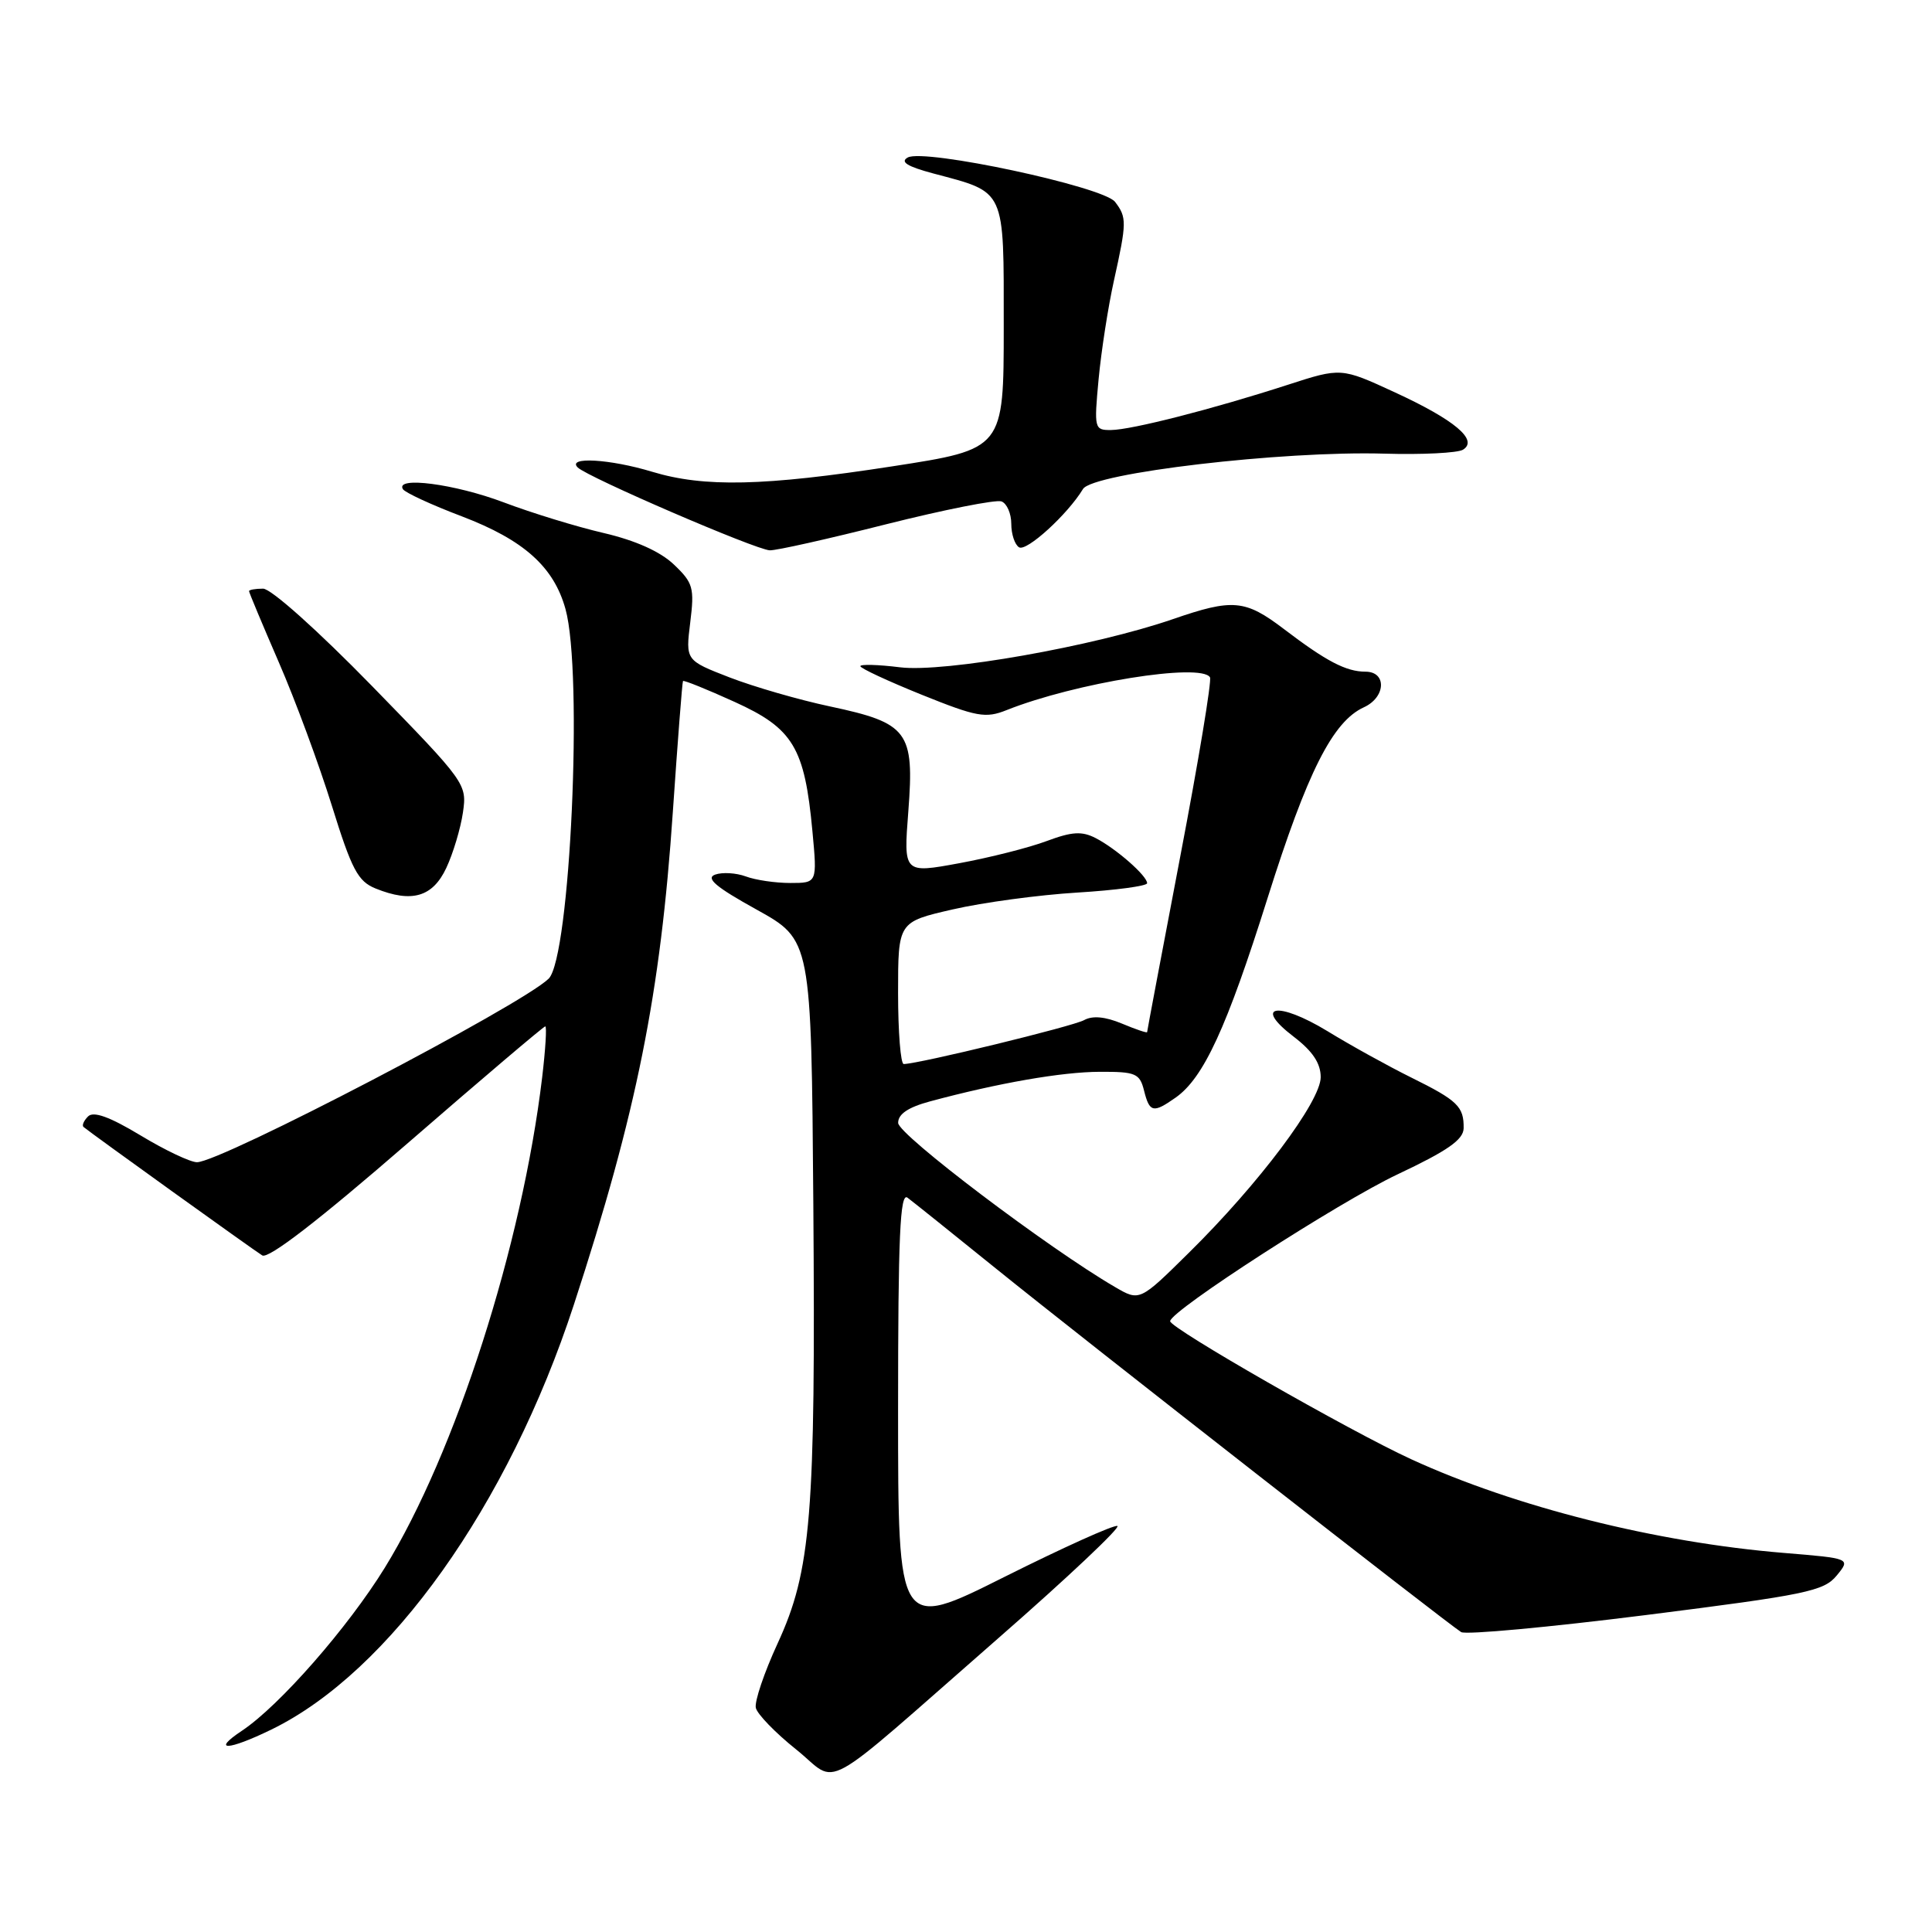 <?xml version="1.0" encoding="UTF-8" standalone="no"?>
<!DOCTYPE svg PUBLIC "-//W3C//DTD SVG 1.1//EN" "http://www.w3.org/Graphics/SVG/1.1/DTD/svg11.dtd" >
<svg xmlns="http://www.w3.org/2000/svg" xmlns:xlink="http://www.w3.org/1999/xlink" version="1.1" viewBox="0 0 256 256">
 <g >
 <path fill="currentColor"
d=" M 132.36 217.00 C 141.48 209.03 148.54 202.36 148.06 202.20 C 147.58 202.03 140.84 205.07 133.09 208.95 C 119.00 216.01 119.00 216.01 119.00 186.88 C 119.00 163.75 119.26 157.95 120.25 158.70 C 120.94 159.21 126.26 163.48 132.08 168.18 C 143.54 177.44 191.80 215.14 193.61 216.26 C 194.22 216.64 205.25 215.62 218.11 214.00 C 239.32 211.32 241.67 210.84 243.37 208.77 C 245.23 206.50 245.23 206.50 236.37 205.77 C 219.44 204.38 200.77 199.68 187.00 193.36 C 178.79 189.59 154.97 175.95 155.05 175.06 C 155.16 173.64 177.44 159.26 185.20 155.60 C 191.81 152.48 193.91 151.02 193.94 149.50 C 193.98 146.63 193.15 145.82 187.00 142.78 C 183.97 141.28 178.97 138.52 175.89 136.63 C 169.29 132.62 165.94 133.19 171.45 137.39 C 173.93 139.29 175.00 140.89 175.00 142.73 C 175.00 145.94 166.82 156.84 157.56 165.97 C 151.01 172.44 151.01 172.44 147.75 170.54 C 138.90 165.39 119.01 150.34 119.01 148.79 C 119.00 147.62 120.34 146.72 123.23 145.94 C 132.25 143.51 140.72 142.03 145.73 142.02 C 150.48 142.00 151.02 142.23 151.59 144.50 C 152.32 147.42 152.80 147.53 155.76 145.45 C 159.48 142.85 162.54 136.21 167.96 119.00 C 173.23 102.27 176.60 95.60 180.72 93.72 C 183.63 92.39 183.78 89.00 180.93 89.00 C 178.37 89.00 175.74 87.63 170.11 83.34 C 164.98 79.44 163.35 79.30 155.41 82.04 C 144.98 85.64 125.10 89.15 119.25 88.42 C 116.36 88.06 114.00 88.00 114.00 88.27 C 114.00 88.55 117.66 90.25 122.14 92.06 C 129.44 95.00 130.59 95.21 133.39 94.09 C 142.46 90.48 159.15 87.79 160.33 89.75 C 160.58 90.16 158.81 100.85 156.39 113.49 C 153.98 126.14 152.00 136.61 152.00 136.76 C 152.00 136.91 150.50 136.40 148.66 135.63 C 146.45 134.71 144.77 134.55 143.65 135.17 C 142.19 135.99 121.75 140.97 119.75 140.99 C 119.34 141.00 119.00 136.76 119.00 131.58 C 119.00 122.16 119.00 122.16 126.25 120.50 C 130.24 119.58 137.66 118.58 142.75 118.27 C 147.84 117.96 152.00 117.40 152.00 117.03 C 152.00 116.05 147.90 112.46 145.20 111.06 C 143.36 110.11 142.06 110.19 138.70 111.44 C 136.39 112.31 131.18 113.63 127.11 114.38 C 119.72 115.74 119.72 115.74 120.36 107.48 C 121.17 96.92 120.34 95.81 110.00 93.61 C 105.88 92.74 99.88 91.00 96.67 89.76 C 90.84 87.50 90.84 87.50 91.46 82.48 C 92.03 77.89 91.85 77.23 89.29 74.80 C 87.49 73.08 84.20 71.61 80.00 70.63 C 76.42 69.80 70.45 67.97 66.73 66.56 C 60.26 64.12 52.31 63.08 53.39 64.82 C 53.67 65.27 57.18 66.90 61.20 68.42 C 69.40 71.55 73.38 75.10 74.93 80.70 C 77.28 89.15 75.56 126.86 72.70 129.68 C 69.12 133.19 29.25 154.00 26.10 154.00 C 25.22 154.00 21.85 152.40 18.61 150.44 C 14.53 147.98 12.39 147.21 11.67 147.93 C 11.10 148.50 10.83 149.13 11.07 149.33 C 12.01 150.13 33.58 165.63 34.75 166.35 C 35.57 166.85 42.23 161.71 53.93 151.56 C 63.79 143.00 72.04 136.00 72.25 136.00 C 72.47 136.00 72.28 139.04 71.84 142.75 C 69.17 165.05 60.37 192.48 50.99 207.73 C 46.10 215.66 37.03 226.02 32.06 229.33 C 27.94 232.07 30.20 231.98 35.97 229.17 C 51.64 221.54 67.35 199.46 76.04 172.88 C 84.37 147.38 87.52 131.69 89.16 107.50 C 89.80 98.15 90.40 90.38 90.50 90.24 C 90.60 90.10 93.68 91.34 97.33 93.00 C 105.10 96.52 106.62 99.04 107.65 110.14 C 108.29 117.00 108.29 117.00 104.71 117.00 C 102.74 117.00 100.09 116.61 98.82 116.13 C 97.54 115.66 95.72 115.55 94.76 115.89 C 93.46 116.36 94.85 117.54 100.26 120.53 C 107.50 124.55 107.50 124.55 107.77 159.52 C 108.08 200.84 107.49 208.10 103.03 217.78 C 101.26 221.62 99.96 225.46 100.15 226.30 C 100.34 227.13 102.74 229.61 105.48 231.80 C 111.35 236.49 107.93 238.37 132.36 217.00 Z  M 59.14 115.00 C 60.04 113.08 61.03 109.78 61.34 107.67 C 61.89 103.88 61.75 103.68 49.31 90.92 C 42.10 83.53 35.92 78.00 34.86 78.00 C 33.83 78.00 33.00 78.15 33.00 78.33 C 33.00 78.51 34.78 82.76 36.95 87.77 C 39.13 92.78 42.28 101.32 43.97 106.75 C 46.61 115.24 47.42 116.78 49.77 117.73 C 54.57 119.67 57.33 118.86 59.14 115.00 Z  M 117.45 69.46 C 125.13 67.53 131.99 66.17 132.70 66.44 C 133.42 66.71 134.00 68.05 134.00 69.41 C 134.00 70.77 134.46 72.17 135.03 72.52 C 136.02 73.13 141.46 68.17 143.50 64.80 C 144.78 62.67 169.94 59.72 183.40 60.11 C 188.45 60.26 193.15 60.02 193.85 59.59 C 195.93 58.31 192.77 55.65 184.81 51.98 C 177.70 48.70 177.70 48.70 170.60 51.00 C 160.72 54.20 149.93 56.96 147.22 56.98 C 145.01 57.00 144.96 56.80 145.57 50.25 C 145.92 46.54 146.83 40.66 147.60 37.19 C 149.31 29.47 149.32 28.80 147.75 26.75 C 146.21 24.73 122.45 19.65 120.28 20.87 C 119.23 21.45 120.22 22.06 123.65 22.98 C 133.34 25.56 133.00 24.82 133.00 43.28 C 133.00 59.51 133.00 59.51 118.25 61.79 C 101.23 64.42 93.31 64.60 86.41 62.51 C 80.83 60.82 75.08 60.48 76.55 61.94 C 77.85 63.23 100.14 72.85 102.00 72.92 C 102.83 72.96 109.78 71.40 117.45 69.46 Z "/>
</g>
</svg>